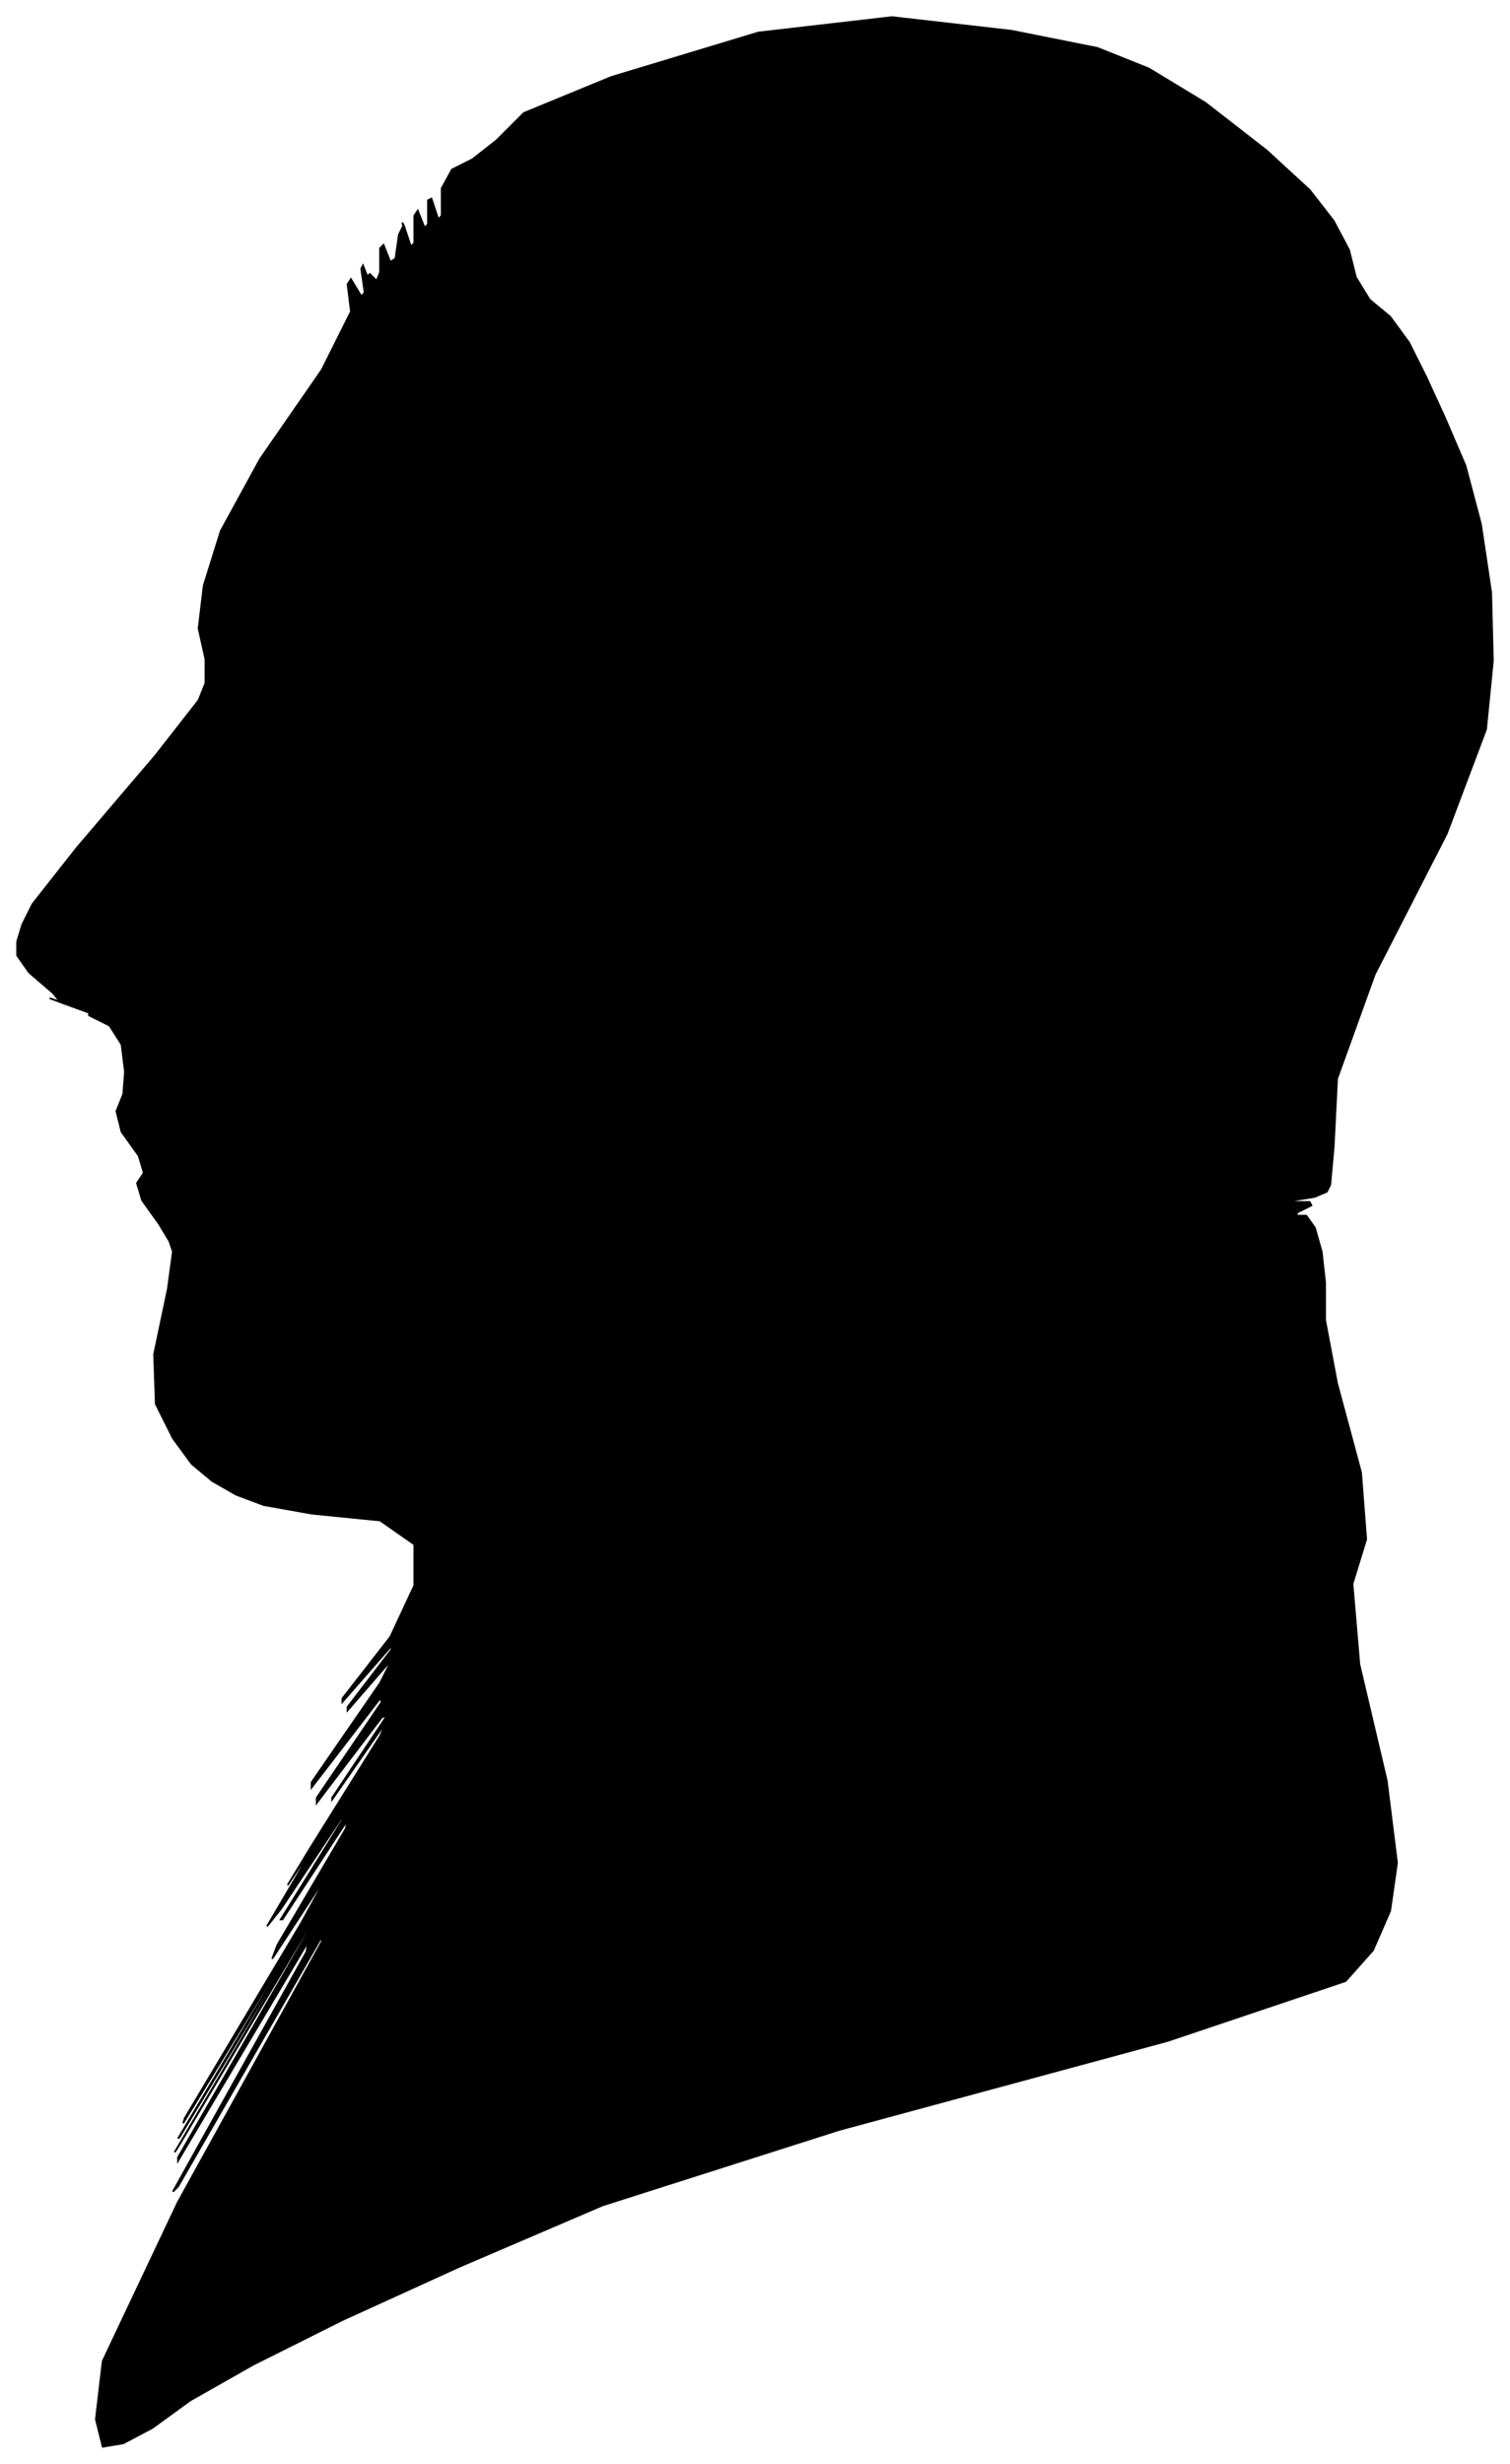 <?xml version="1.0" encoding="UTF-8"?>
<svg xmlns="http://www.w3.org/2000/svg" viewBox="308.00 250.00 882.00 1439.00">
  <path d="M 401.00 965.00 L 391.00 951.00 L 388.00 941.00 L 392.00 935.00 L 389.00 925.00 L 379.00 911.00 L 376.00 899.00 L 380.00 889.00 L 381.00 876.00 L 379.00 860.00 L 372.00 849.00 L 360.00 843.00 L 360.00 842.00 L 372.00 846.00 L 367.00 844.00 L 345.00 836.00 L 337.00 833.00 L 343.00 835.00 L 339.00 830.00 L 325.00 818.00 L 318.00 808.00 L 318.00 800.00 L 321.00 790.00 L 327.00 778.00 L 353.00 745.00 L 399.00 691.00 L 424.00 659.00 L 428.00 649.00 L 428.00 635.00 L 424.00 617.00 L 427.00 592.00 L 437.00 560.00 L 460.00 518.00 L 496.00 466.00 L 513.00 432.00 L 511.00 416.00 L 513.00 413.00 L 519.00 423.00 L 521.00 421.00 L 519.00 407.00 L 520.00 405.00 L 524.00 415.00 L 525.00 417.00 L 523.00 411.00 L 524.00 410.00 L 528.00 414.00 L 530.00 409.00 L 530.00 395.00 L 532.00 393.00 L 536.00 403.00 L 539.00 401.00 L 541.00 387.00 L 543.00 383.00 L 545.00 389.00 L 545.00 388.00 L 543.00 380.00 L 544.00 382.00 L 548.00 394.00 L 550.00 392.00 L 550.00 376.00 L 552.00 373.00 L 556.00 383.00 L 558.00 381.00 L 558.00 367.00 L 560.00 366.00 L 564.00 378.00 L 566.00 376.00 L 566.00 360.00 L 572.00 349.00 L 584.00 343.00 L 598.00 332.00 L 614.00 316.00 L 665.00 295.00 L 751.00 269.00 L 829.00 260.00 L 899.00 268.00 L 949.00 278.00 L 979.00 290.00 L 1012.00 310.00 L 1048.00 338.00 L 1073.00 361.00 L 1087.00 379.00 L 1096.00 396.00 L 1100.00 412.00 L 1108.00 425.00 L 1120.00 435.00 L 1131.00 450.00 L 1141.00 470.00 L 1152.00 494.00 L 1164.00 522.00 L 1173.00 556.00 L 1179.00 596.00 L 1180.00 636.00 L 1176.00 676.00 L 1153.00 737.00 L 1111.00 819.00 L 1089.00 880.00 L 1087.00 920.00 L 1085.00 942.00 L 1083.00 946.00 L 1076.00 949.00 L 1064.00 951.00 L 1063.00 952.00 L 1073.00 952.00 L 1074.00 954.00 L 1066.00 958.00 L 1065.00 960.00 L 1071.00 960.00 L 1076.00 967.00 L 1080.00 981.00 L 1082.00 999.00 L 1082.00 1021.00 L 1089.00 1058.00 L 1103.00 1110.00 L 1106.00 1149.00 L 1098.00 1175.00 L 1102.00 1222.00 L 1118.00 1290.00 L 1124.00 1338.00 L 1120.00 1366.00 L 1110.00 1389.00 L 1094.00 1407.00 L 990.00 1442.00 L 798.00 1494.00 L 660.00 1538.00 L 576.00 1574.00 L 508.00 1605.00 L 456.00 1631.00 L 419.00 1652.00 L 397.00 1668.00 L 380.00 1677.00 L 368.00 1679.00 L 364.00 1663.00 L 368.00 1629.00 L 412.00 1536.00 L 496.00 1384.00 L 496.00 1381.00 L 412.00 1527.00 L 409.00 1530.00 L 487.00 1390.00 L 488.00 1384.00 L 412.00 1512.00 L 412.00 1510.00 L 488.00 1378.00 L 488.00 1376.00 L 412.00 1504.00 L 410.00 1507.00 L 482.00 1385.00 L 483.00 1382.00 L 413.00 1498.00 L 412.00 1499.00 L 480.00 1385.00 L 481.00 1382.00 L 415.00 1490.00 L 416.00 1487.00 L 484.00 1373.00 L 501.00 1342.00 L 467.00 1394.00 L 470.00 1386.00 L 510.00 1318.00 L 511.00 1313.00 L 473.00 1371.00 L 472.00 1371.00 L 508.00 1313.00 L 508.00 1311.00 L 472.00 1365.00 L 464.00 1375.00 L 484.00 1341.00 L 488.00 1333.00 L 476.00 1351.00 L 490.00 1328.00 L 530.00 1264.00 L 534.00 1255.00 L 502.00 1301.00 L 502.00 1300.00 L 534.00 1252.00 L 531.00 1253.00 L 493.00 1303.00 L 493.00 1300.00 L 531.00 1244.00 L 530.00 1242.00 L 490.00 1294.00 L 490.00 1291.00 L 530.00 1233.00 L 537.00 1219.00 L 511.00 1249.00 L 511.00 1247.00 L 537.00 1213.00 L 536.00 1212.00 L 508.00 1244.00 L 508.00 1242.00 L 536.00 1206.00 L 550.00 1176.00 L 550.00 1152.00 L 530.00 1138.00 L 490.00 1134.00 L 462.00 1129.00 L 446.00 1123.00 L 432.00 1115.00 L 420.00 1105.00 L 409.00 1090.00 L 399.00 1070.00 L 398.00 1041.00 L 406.00 1003.00 L 409.00 981.00 L 407.00 975.00 L 401.00 965.00 Z" fill="black" stroke="black" stroke-width="1"/>
</svg>